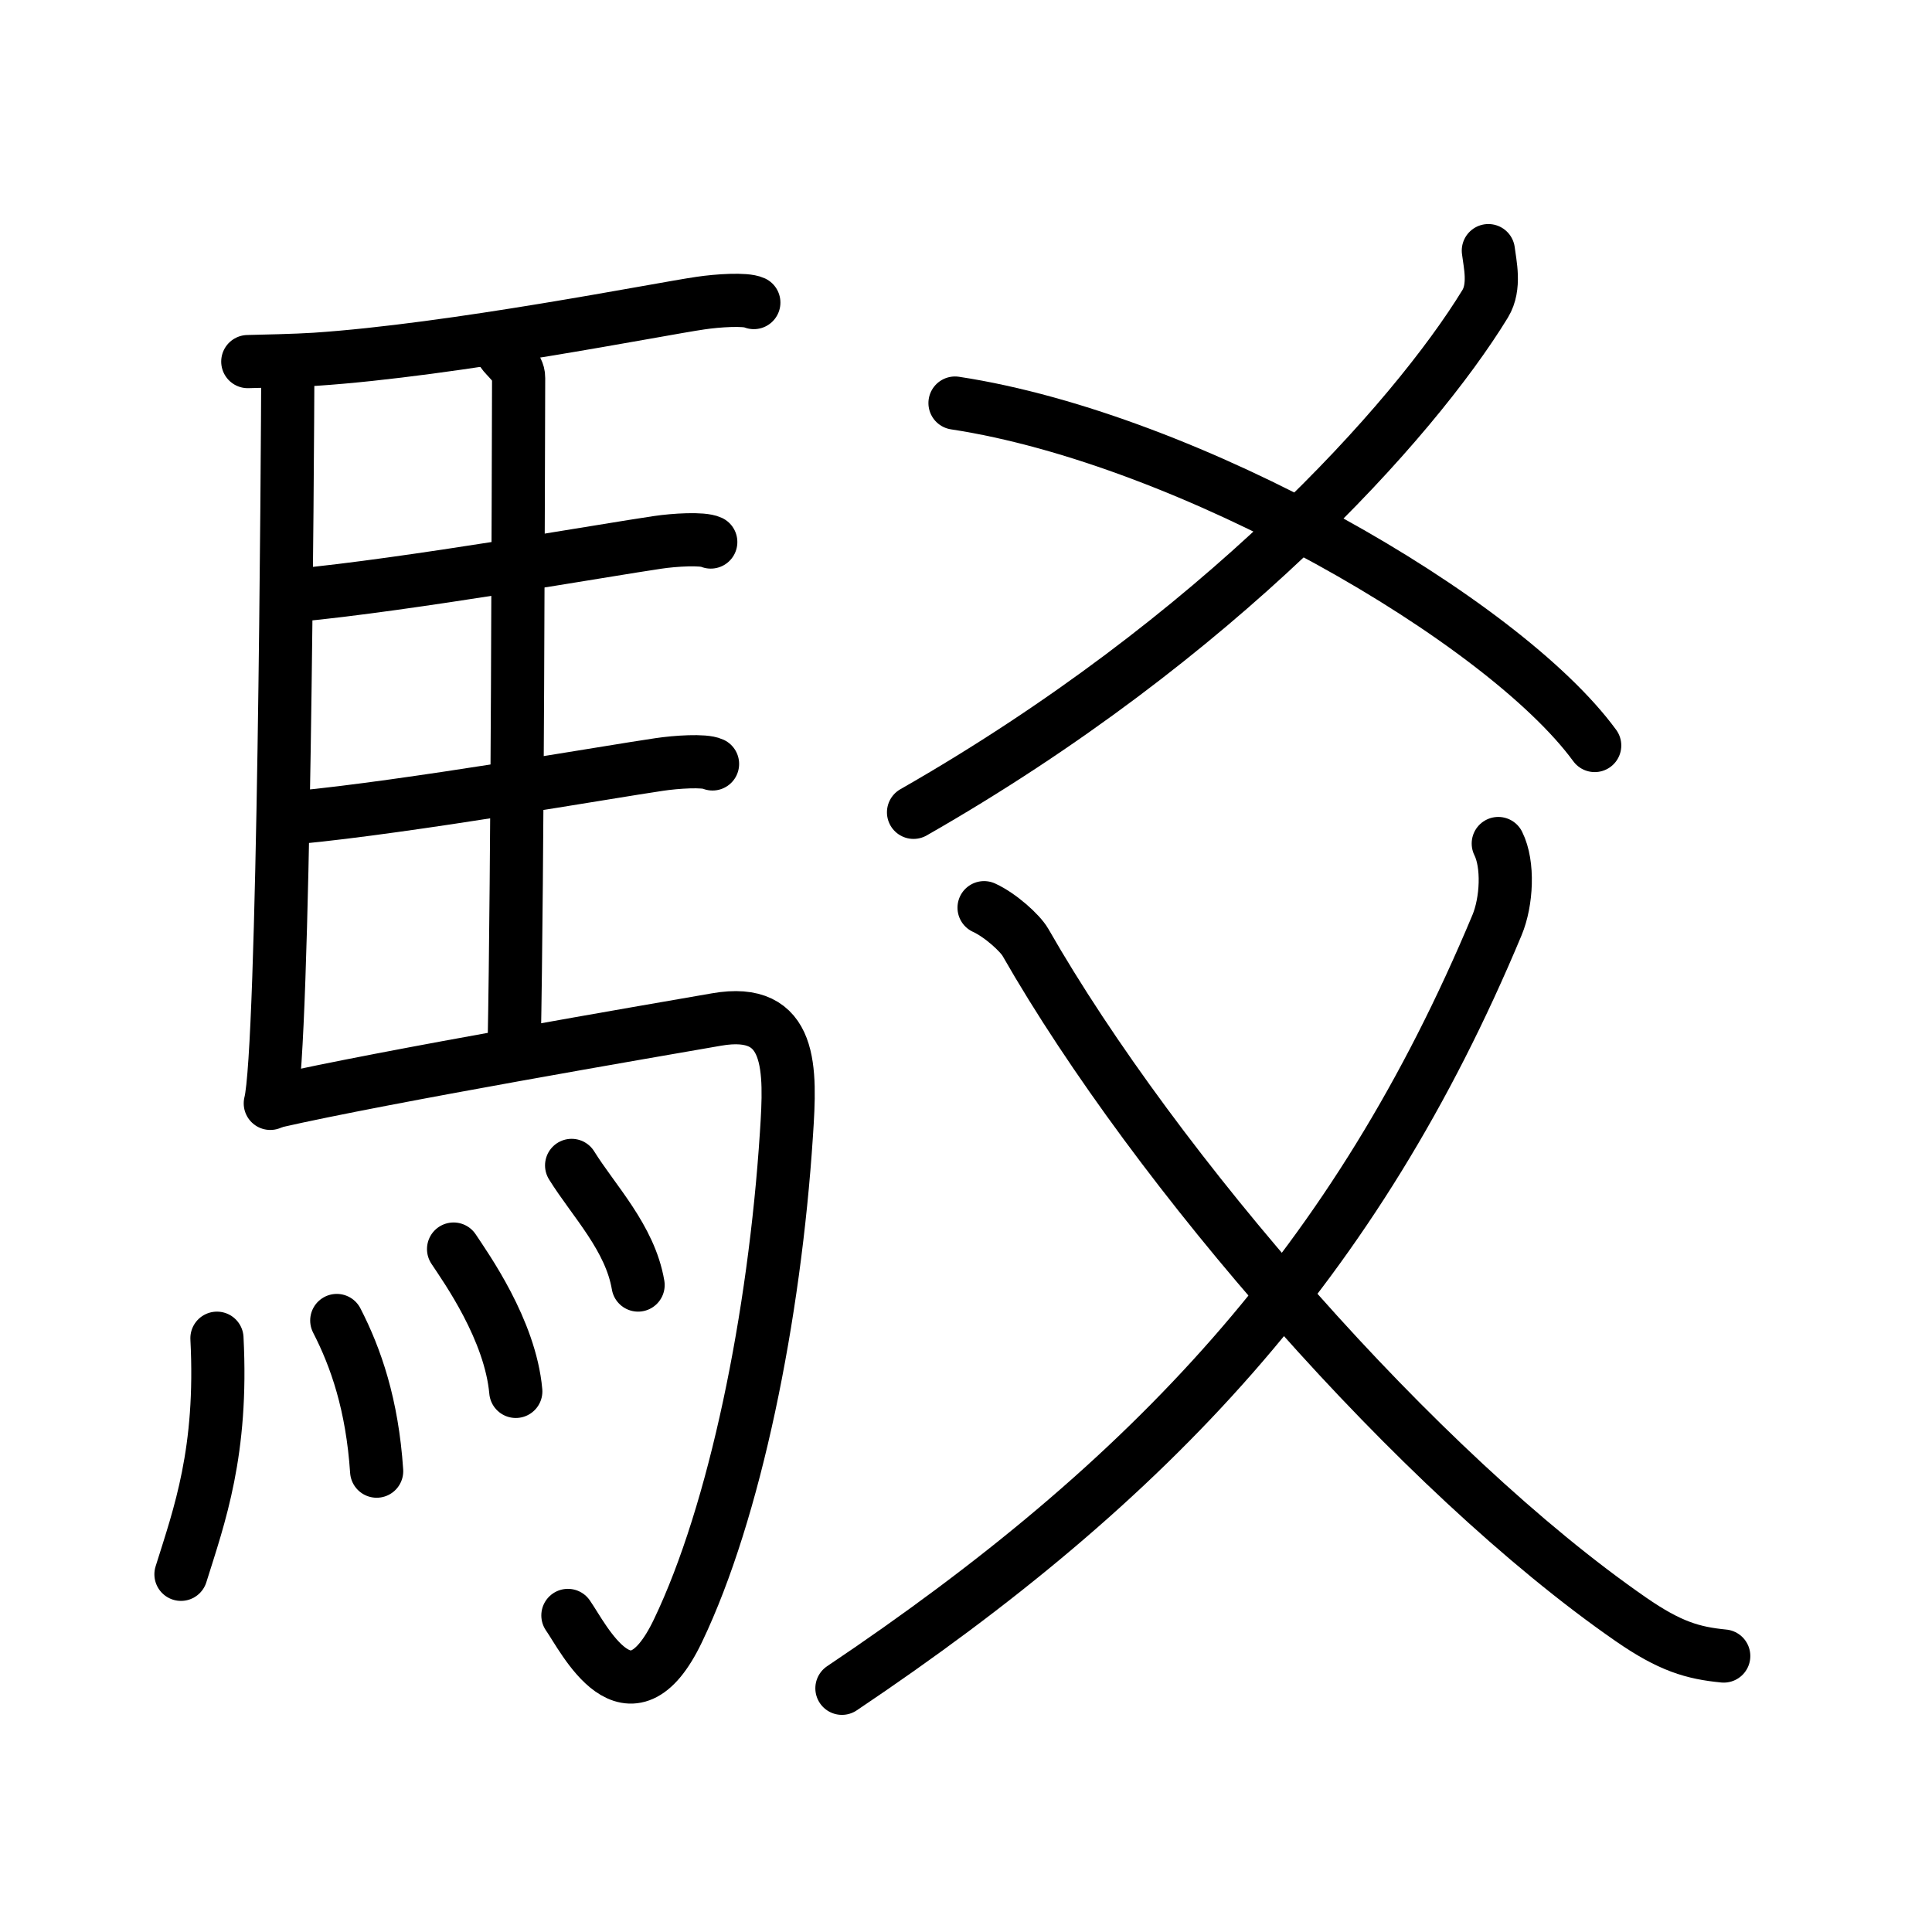 <svg xmlns="http://www.w3.org/2000/svg" width="109" height="109" viewBox="0 0 109 109"><g xmlns:kvg="http://kanjivg.tagaini.net" id="kvg:StrokePaths_099c1" style="fill:none;stroke:#000000;stroke-width:3;stroke-linecap:round;stroke-linejoin:round;"><g id="kvg:099c1" kvg:element="&#39361;"><g id="kvg:099c1-g1" kvg:element="&#39340;" kvg:position="left" kvg:radical="general"><path id="kvg:099c1-s1" kvg:type="&#12753;" d="M16.24,20.62c-0.02,5.16-0.21,38.63-0.99,41.63"/><path id="kvg:099c1-s2" kvg:type="&#12752;b" d="M13.98,20.4c0.8-0.02,2.74-0.06,3.79-0.13c7.82-0.52,19.4-2.83,21.76-3.17c0.94-0.14,2.53-0.25,3-0.03"/><path id="kvg:099c1-s3" kvg:type="&#12753;a" d="M28.31,19.82c0.25,0.38,0.96,0.88,0.95,1.49c-0.02,6.17-0.06,27.96-0.25,37.66"/><path id="kvg:099c1-s4" kvg:type="&#12752;b" d="M16.66,33.59c6.26-0.58,17.75-2.6,20.44-2.99c0.94-0.14,2.53-0.24,3-0.02"/><path id="kvg:099c1-s5" kvg:type="&#12752;b" d="M16.76,46.12c6.26-0.59,17.75-2.6,20.44-2.99c0.94-0.14,2.53-0.25,3-0.03"/><path id="kvg:099c1-s6" kvg:type="&#12742;a" d="M15.49,62.15c6.17-1.41,21.54-4.04,24.93-4.63c4.33-0.76,4.19,2.81,3.95,6.45C43.7,74.31,41.46,85.3,38.25,92c-2.75,5.75-5.32,0.41-6.21-0.86"/><g id="kvg:099c1-g2" kvg:element="&#28780;" kvg:variant="true" kvg:original="&#28779;"><path id="kvg:099c1-s7" kvg:type="&#12756;" d="M12.24,75.5c0.33,6.41-0.99,10-2.03,13.32"/><path id="kvg:099c1-s8" kvg:type="&#12756;" d="M19,74.5c1.08,2.1,2,4.75,2.25,8.5"/><path id="kvg:099c1-s9" kvg:type="&#12756;" d="M25.59,70.47c0.7,1.06,3.2,4.56,3.51,8.03"/><path id="kvg:099c1-s10" kvg:type="&#12756;" d="M32.25,65.75c1.25,2.01,3.3,4.09,3.75,6.75"/></g></g><g id="kvg:099c1-g3" kvg:element="&#29243;" kvg:position="right"><g id="kvg:099c1-g4" kvg:element="&#20034;" kvg:position="top"><g id="kvg:099c1-g5" kvg:element="&#20031;"><path id="kvg:099c1-s11" kvg:type="&#12754;" d="M83.97,14.14c0.09,0.75,0.41,2.03-0.18,3C79.75,23.75,68.75,36,51.54,45.83"/></g><path id="kvg:099c1-s12" kvg:type="&#12751;" d="M53.88,22.74c13.27,2.02,30.92,12.25,36.09,19.32"/></g><g id="kvg:099c1-g6" kvg:element="&#20034;" kvg:position="bottom"><g id="kvg:099c1-g7" kvg:element="&#20031;"><path id="kvg:099c1-s13" kvg:type="&#12754;" d="M84.53,47.59c0.59,1.18,0.48,3.28-0.07,4.6C76.5,71.25,65,83.5,47.5,95.25"/></g><path id="kvg:099c1-s14" kvg:type="&#12751;" d="M55.52,51.21c0.92,0.42,2.03,1.43,2.33,1.95c7.36,12.87,22.16,29.89,34.16,38.2c2.21,1.53,3.5,1.9,5.24,2.07"/></g></g></g></g></svg>